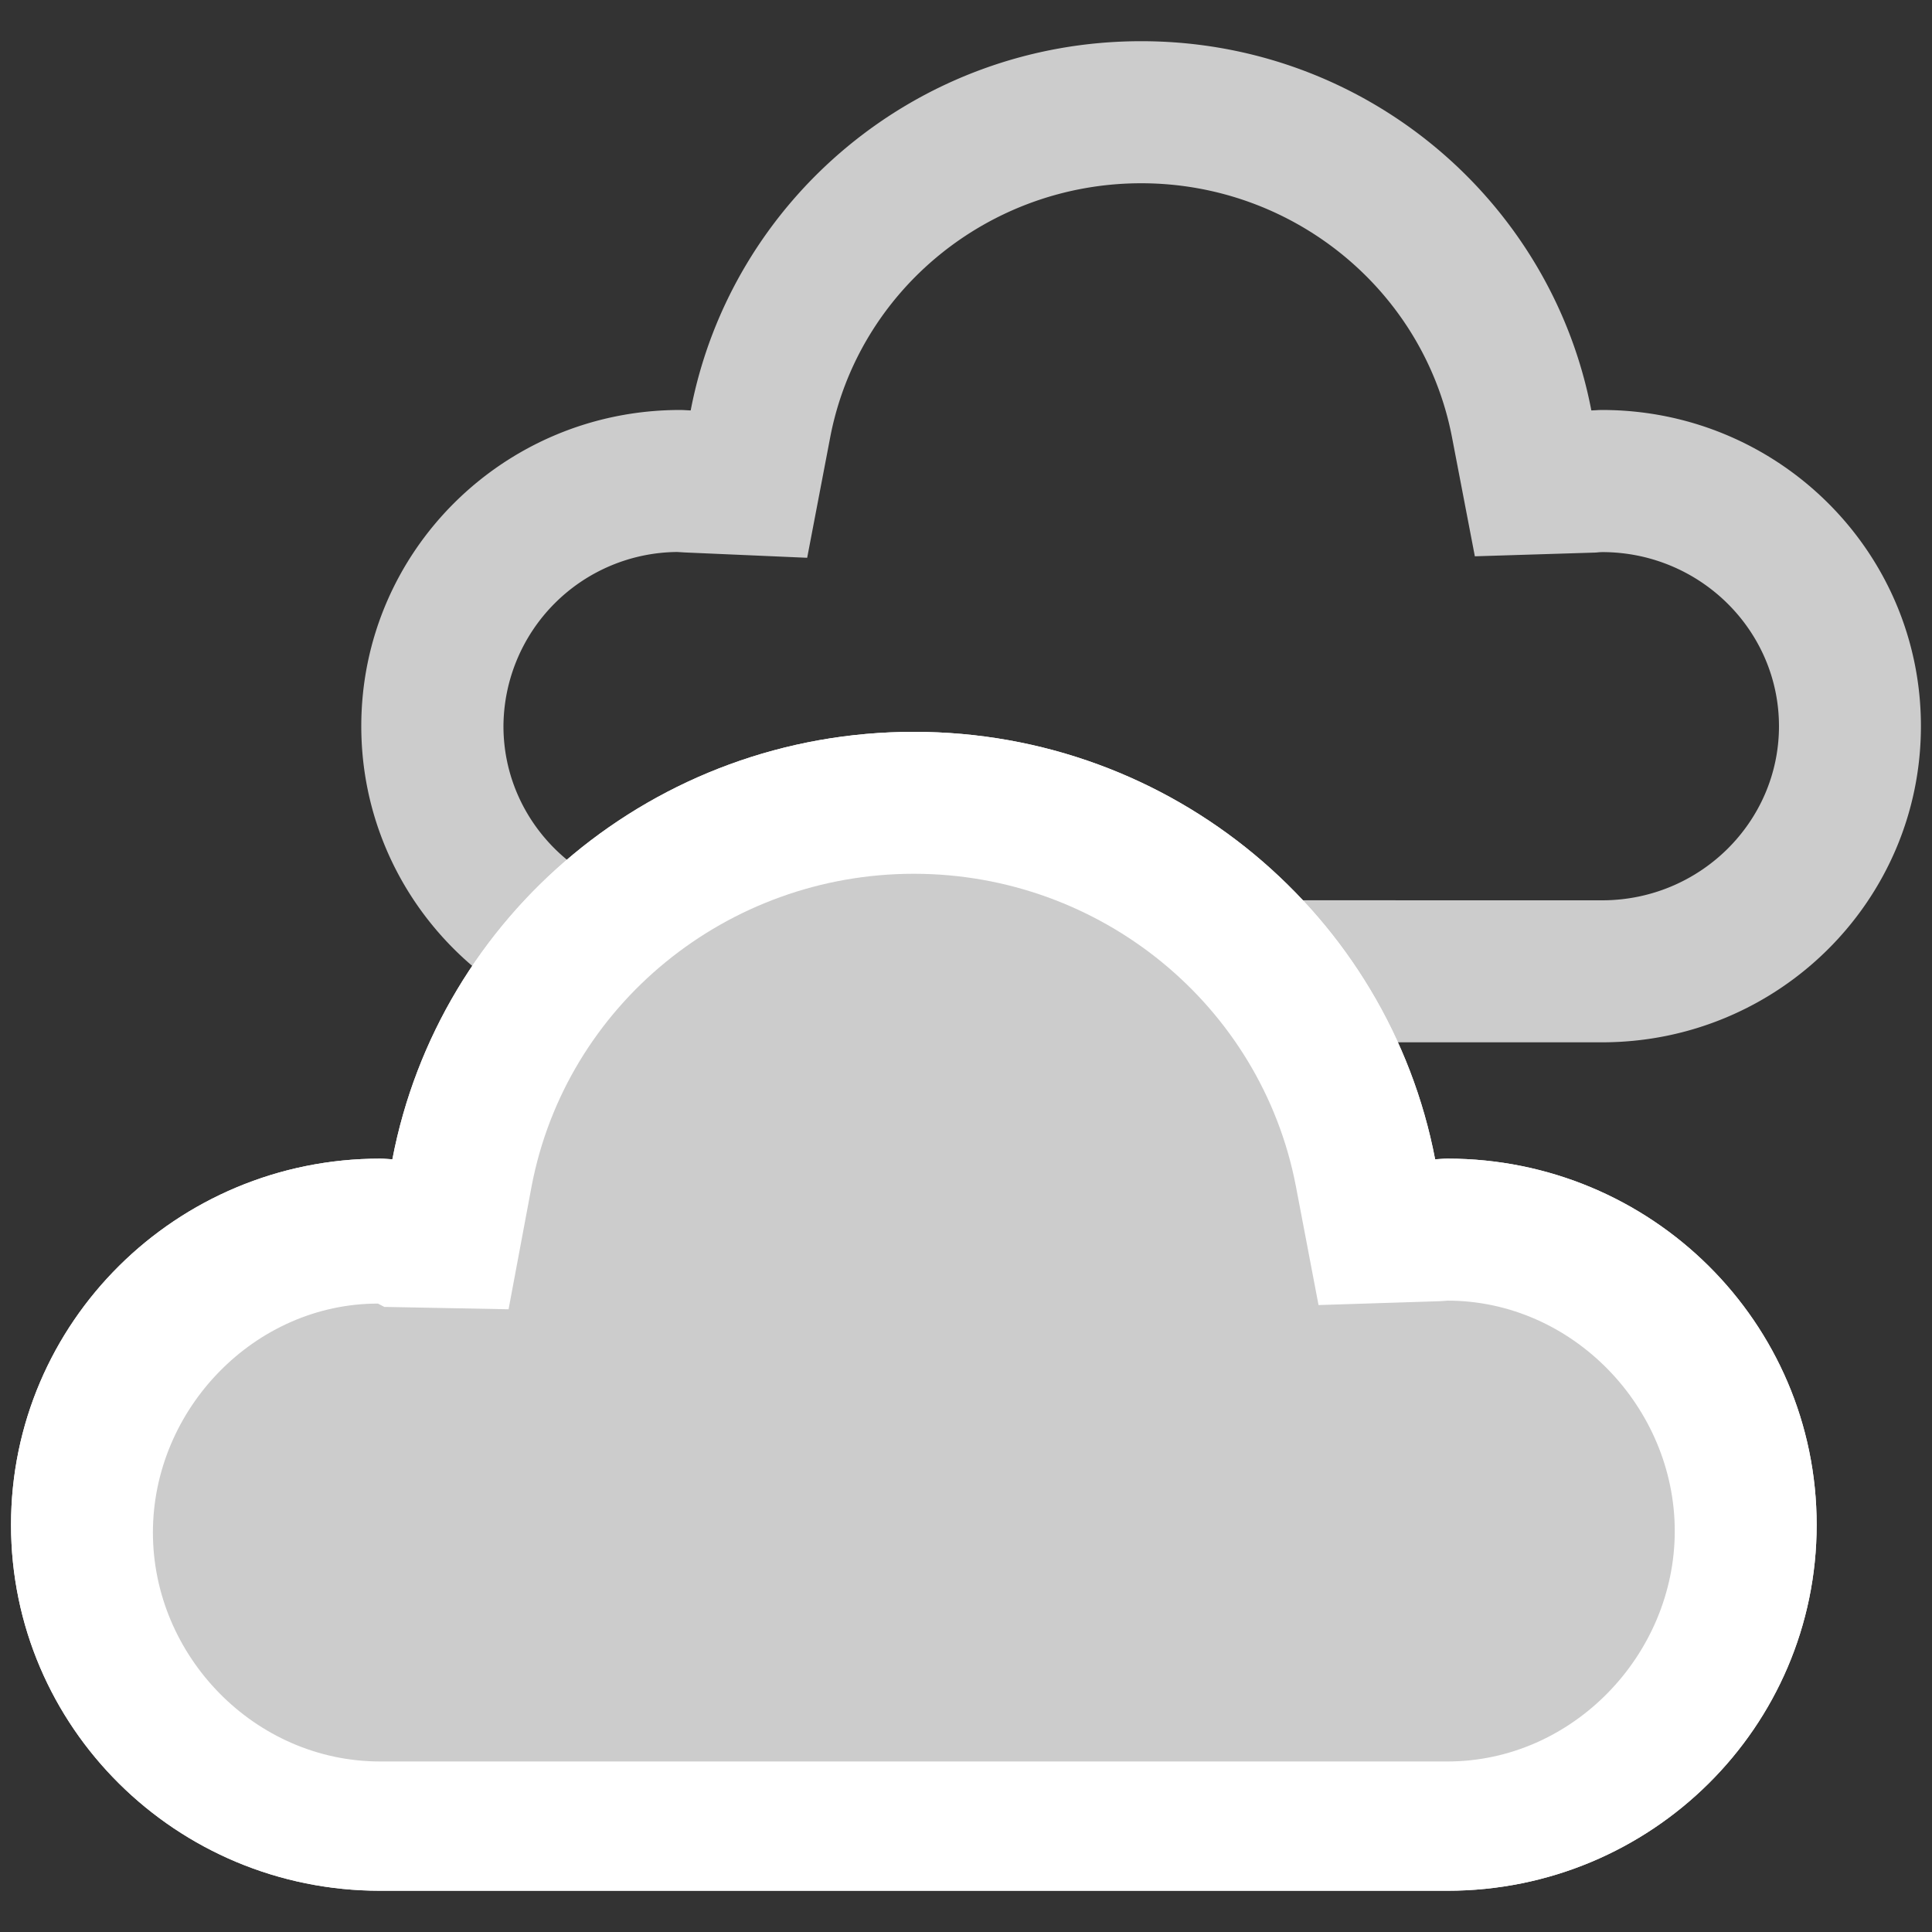 <svg width="18" height="18" viewBox="0 0 34 34">
  <rect x="0" y="0" width="34" height="34" fill="#333333" stroke="none"/>
  <g fill="none" fill-rule="evenodd">
    <path
      d="M20.083 3.225c2.672 0 4.972 1.881 5.47 4.471l.402 2.094 2.13-.066.062-.006.048-.002c1.717 0 3.112 1.375 3.112 3.064s-1.396 3.064-3.112 3.064c-4.378 0-10.331-.002-13.615-.004l-.002-.074-2.524.072-.084.006c-1.714 0-3.11-1.375-3.11-3.064a3.083 3.083 0 0 1 3.057-3.066l.1.006.03.002 2.158.094.405-2.119c.496-2.591 2.797-4.472 5.473-4.472m0-2.5c-3.944 0-7.218 2.797-7.928 6.498-.062-.002-.122-.008-.187-.008-3.1 0-5.61 2.49-5.61 5.564s2.511 5.564 5.61 5.564c.052 0 .104-.006.156-.008-.156.008 16.016.008 16.069.008 3.101 0 5.612-2.49 5.612-5.564s-2.512-5.564-5.612-5.564c-.063 0-.123.006-.188.008C27.296 3.522 24.02.725 20.083.725"
      fill="#ccc"
    ></path>
    <path
      d="M6.69 32.027c-2.892 0-5.248-2.33-5.248-5.193 0-2.865 2.356-5.195 5.248-5.195h1.032l.408-1.002c.722-3.771 4.067-6.51 7.951-6.51 3.883 0 7.227 2.738 7.948 6.51l.2 1.043 1.084-.027c3.066 0 5.41 2.324 5.41 5.182 0 2.863-2.356 5.193-5.25 5.193H6.69v-.001z"
      fill="#fff"
    ></path>
    <path
      d="M16.083 15.377c3.284 0 6.109 2.312 6.722 5.496l.402 2.098 2.134-.072.088-.008.044-.002c2.206 0 4.002 1.77 4.002 3.947 0 2.174-1.796 3.941-4.002 3.941H6.69c-2.206 0-3.998-1.768-3.998-3.941 0-2.178 1.792-3.947 3.96-3.947l.11.008h.03l2.158.096.405-2.119c.611-3.186 3.441-5.497 6.728-5.497m0-2.498c-4.566 0-8.358 3.238-9.178 7.523-.072-.004-.143-.012-.215-.012-3.59 0-6.496 2.885-6.496 6.445 0 3.557 2.906 6.439 6.496 6.439h18.782c3.59 0 6.498-2.883 6.498-6.439 0-3.561-2.908-6.445-6.498-6.445-.072 0-.144.008-.216.012-.822-4.285-4.616-7.523-9.173-7.523"
      fill="#fff"
    ></path>
    <path
      d="M16.083 15.377c3.284 0 6.109 2.311 6.722 5.496l.402 2.094 2.13-.068.09-.008.046-.002c2.206 0 4.002 1.771 4.002 3.945 0 2.176-1.796 3.943-4.002 3.943H6.69c-2.206 0-3.998-1.768-3.998-3.943 0-2.174 1.792-3.945 3.958-3.945l.114.006.032.002 2.154.092.405-2.115c.611-3.186 3.441-5.497 6.728-5.497m0-2.498c-4.566 0-8.358 3.238-9.178 7.523-.072-.004-.143-.012-.215-.012-3.59 0-6.496 2.885-6.496 6.443 0 3.559 2.906 6.441 6.496 6.441h18.782c3.59 0 6.498-2.883 6.498-6.441 0-3.559-2.908-6.443-6.498-6.443-.072 0-.144.008-.216.012-.822-4.285-4.616-7.523-9.173-7.523"
      fill="#fff"
    ></path>
    <path
      d="M25.473 22.889l-.047.004-.09.006-2.132.068-.399-2.094c-.612-3.184-3.439-5.496-6.723-5.496-3.288 0-6.116 2.312-6.726 5.496l-.406 2.168L6.796 23h-.031l-.114-.059c-2.166 0-3.96 1.855-3.96 4.029s1.794 4.029 3.998 4.029h18.784c2.205 0 4-1.881 4-4.055 0-2.173-1.795-4.055-4-4.055"
      fill="#ccc"
    ></path>
  </g>
</svg>